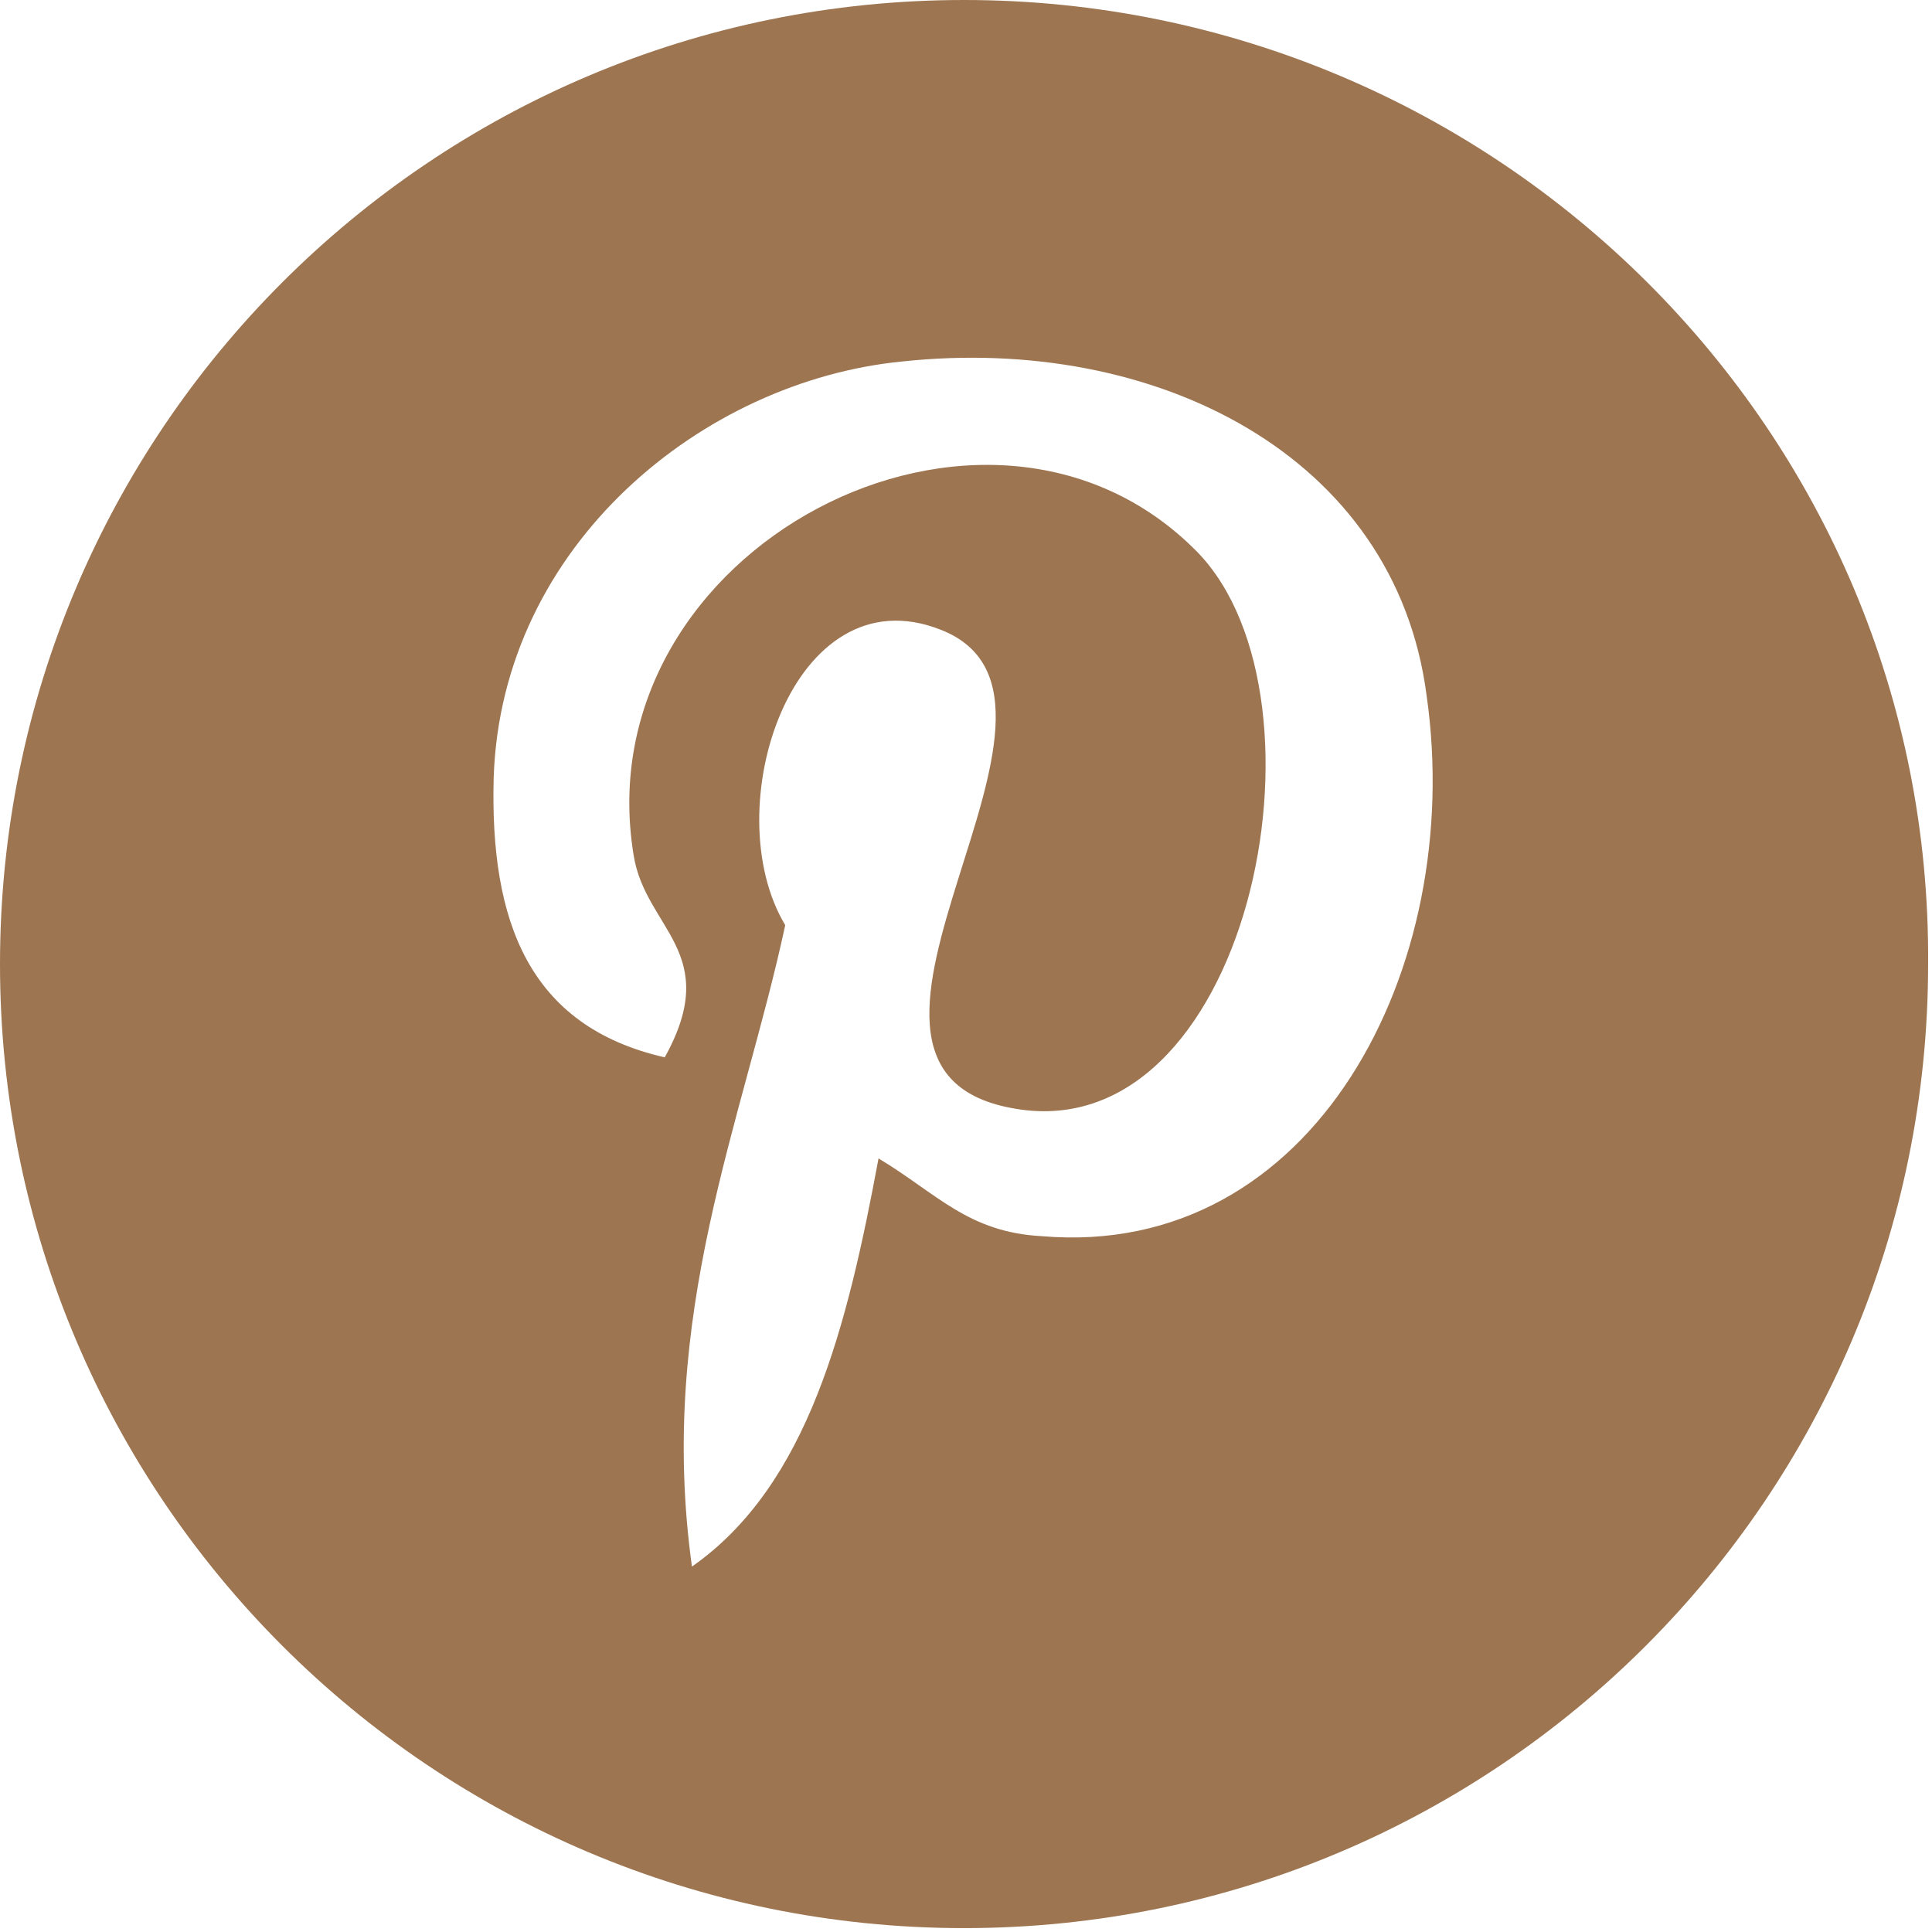 <?xml version="1.0" encoding="utf-8"?>
<svg version="1.1" xmlns="http://www.w3.org/2000/svg" xmlns:xlink="http://www.w3.org/1999/xlink" x="0px" y="0px"
	 viewBox="0 0 49.7 49.7" style="enable-background:new 0 0 49.7 49.7;" xml:space="preserve">
<style type="text/css">
	.st0{fill:#9E7551;}
</style>
<path fill="#9E7551" d="M24.8,0C11.1,0,0,11.1,0,24.8c0,13.7,11.1,24.8,24.8,24.8c13.7,0,24.8-11.1,24.8-24.8C49.7,11.1,38.5,0,24.8,0z
	 M26.8,31.8c-1.9-0.1-2.7-1.1-4.2-2c-0.8,4.3-1.8,8.4-4.8,10.5c-0.9-6.5,1.3-11.4,2.4-16.5c-1.8-3,0.2-9.1,4-7.6
	c4.6,1.8-4,11.2,1.8,12.3c6.1,1.2,8.5-10.5,4.8-14.3c-5.4-5.5-15.8-0.1-14.5,7.8c0.3,1.9,2.3,2.5,0.8,5.2c-3.5-0.8-4.5-3.5-4.4-7.2
	c0.2-6,5.4-10.2,10.5-10.7c6.5-0.7,12.7,2.4,13.5,8.6C37.7,24.9,33.8,32.4,26.8,31.8z"/>
</svg>